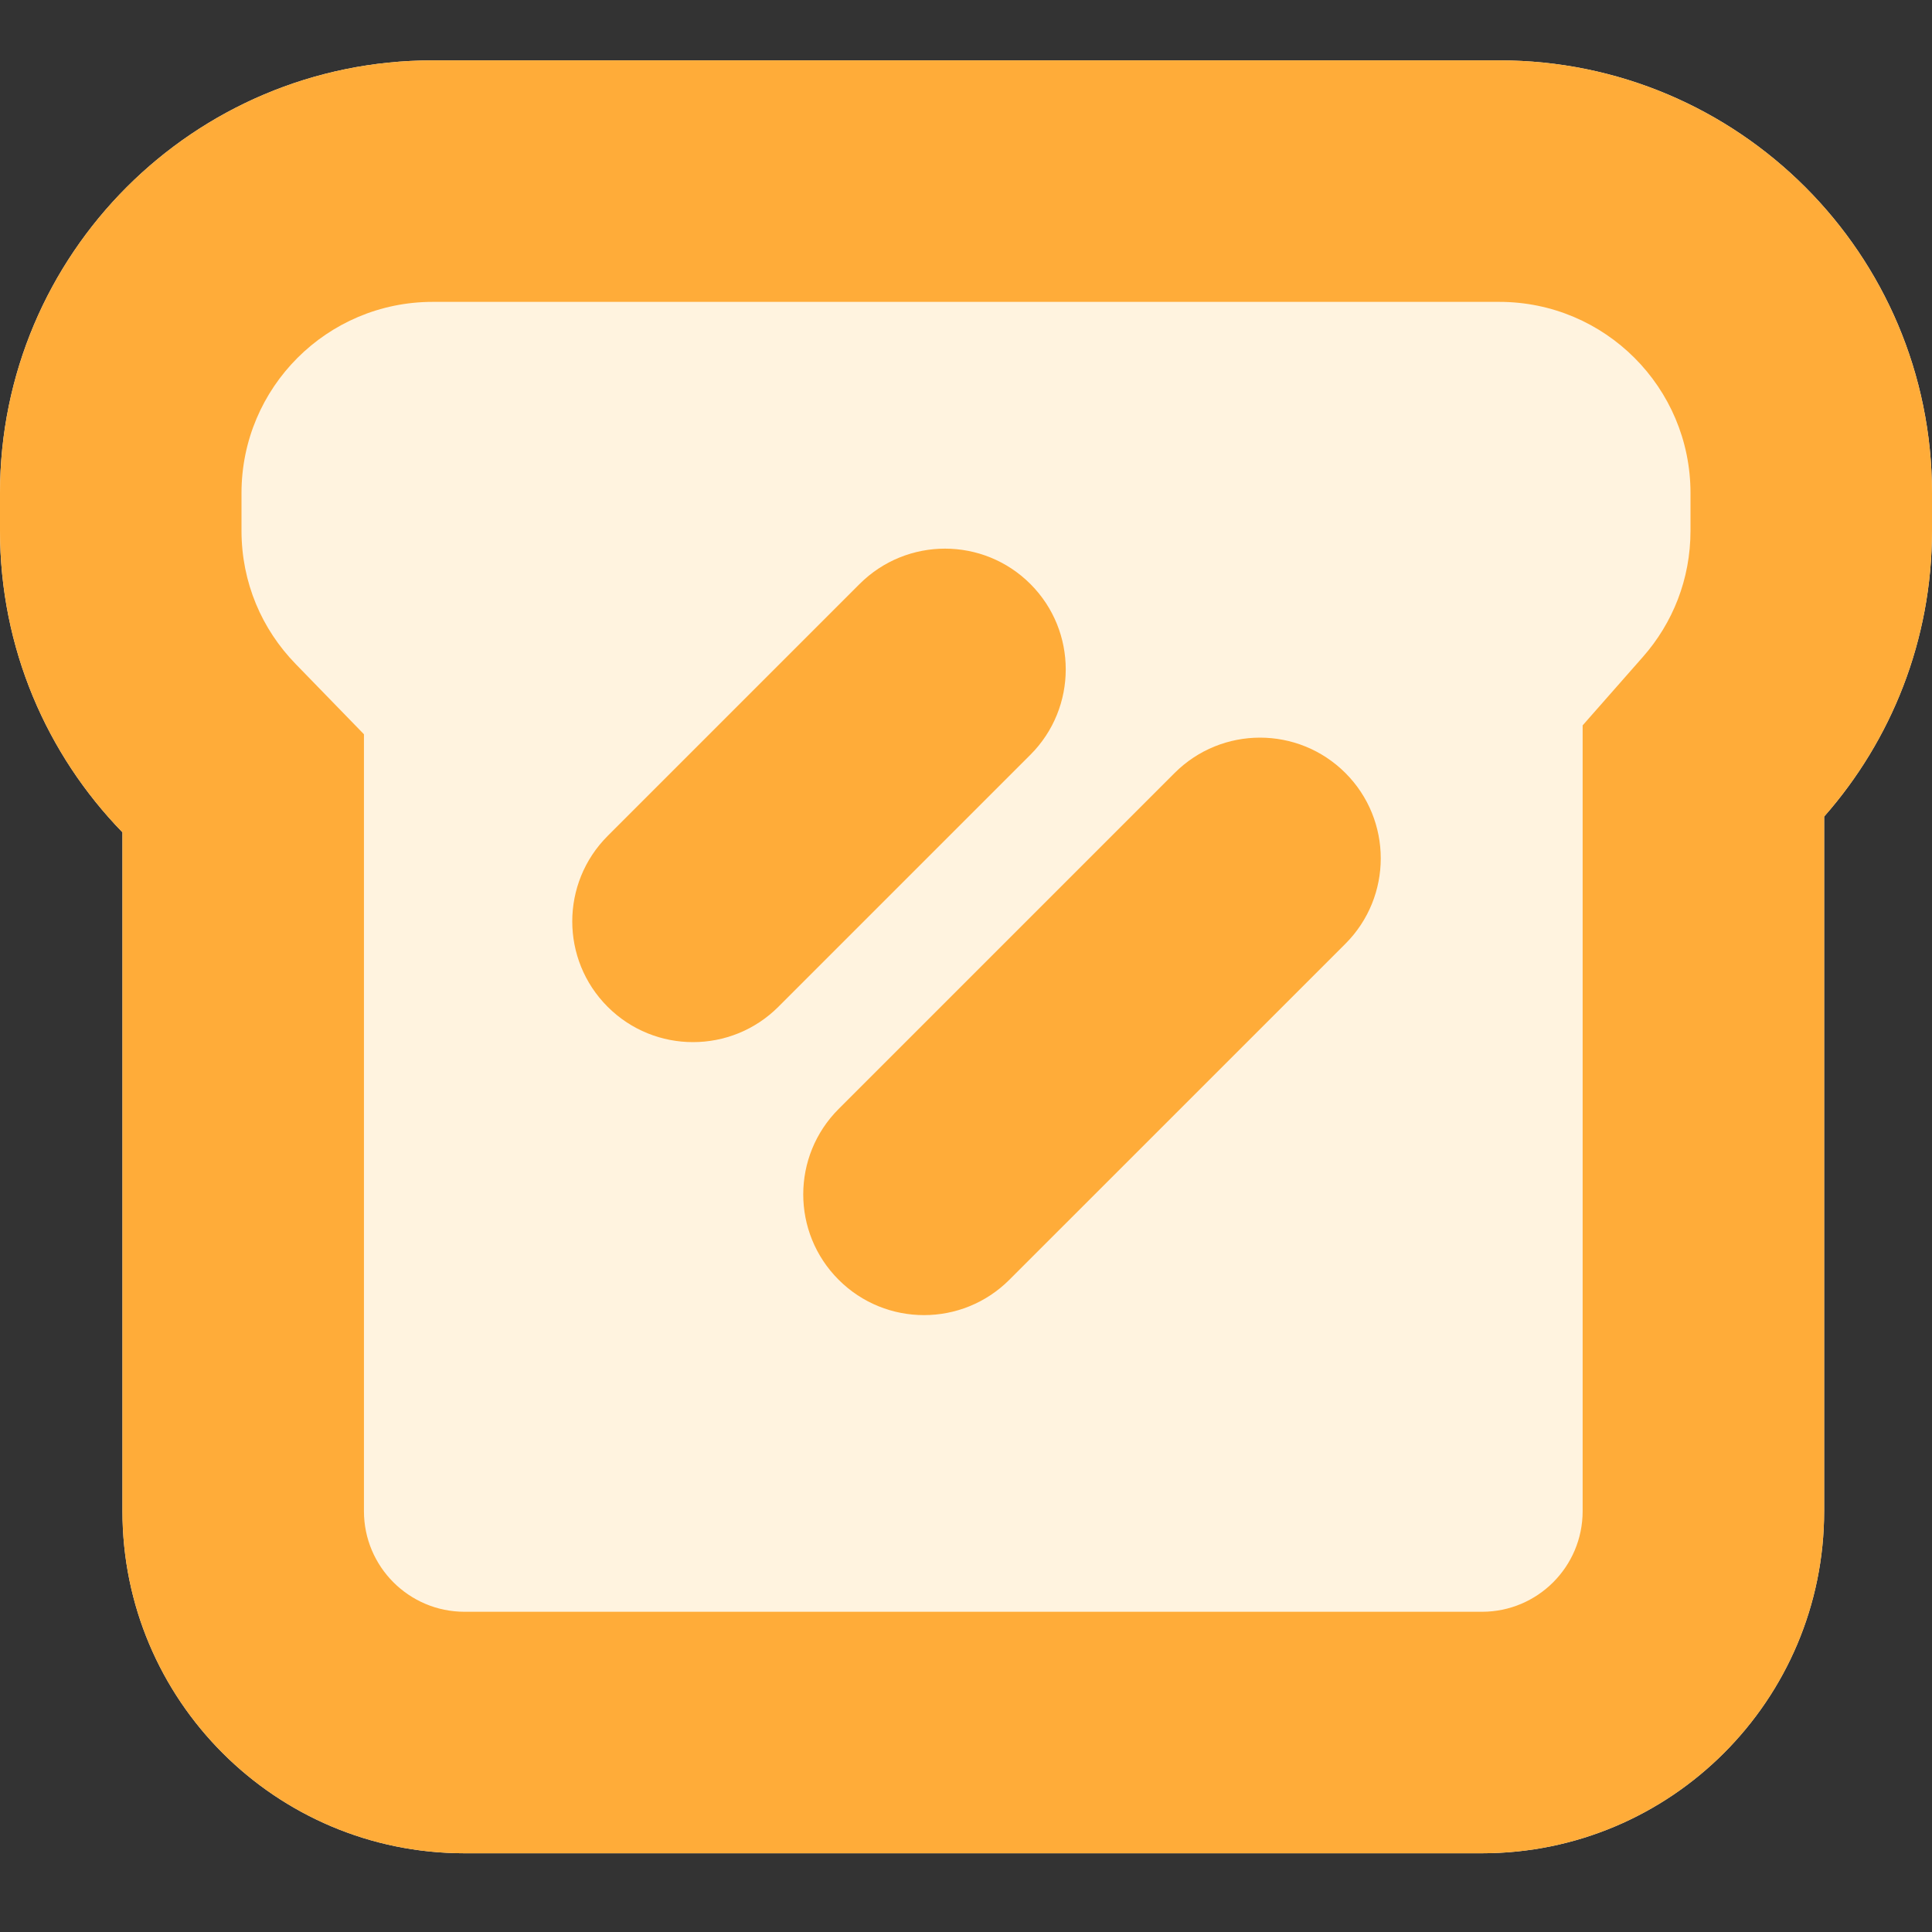 <svg width="40" height="40" viewBox="0 0 40 40" fill="none" xmlns="http://www.w3.org/2000/svg">
<rect x="0" y="0" width="40" height="40" fill="#333333" stroke="none"/>
<path fill-rule="evenodd" clip-rule="evenodd" d="M8.958 1.25C4.011 1.25 0 5.261 0 10.208V10.987C0 13.416 0.966 15.618 2.535 17.232V31.286C2.535 35.198 5.706 38.37 9.618 38.37H30.683C34.595 38.37 37.767 35.198 37.767 31.286V16.906C39.157 15.327 40 13.256 40 10.987V10.208C40 5.261 35.989 1.25 31.042 1.25H8.958Z" fill="#FFF3DF"/>
<path fill-rule="evenodd" clip-rule="evenodd" d="M7.535 15.202V31.286C7.535 32.437 8.468 33.37 9.618 33.37H30.683C31.834 33.37 32.767 32.437 32.767 31.286V15.018L34.014 13.601C34.631 12.901 35 11.993 35 10.987V10.208C35 8.022 33.228 6.25 31.042 6.25H8.958C6.772 6.25 5 8.022 5 10.208V10.987C5 12.062 5.422 13.028 6.12 13.746L7.535 15.202ZM0 10.208C0 5.261 4.011 1.25 8.958 1.25H31.042C35.989 1.25 40 5.261 40 10.208V10.987C40 13.256 39.157 15.327 37.767 16.906V31.286C37.767 35.198 34.595 38.37 30.683 38.37H9.618C5.706 38.37 2.535 35.198 2.535 31.286V17.232C0.966 15.618 0 13.416 0 10.987V10.208Z" fill="#FFAC39"/>
<path fill-rule="evenodd" clip-rule="evenodd" d="M21.333 12.091C22.309 13.067 22.309 14.65 21.333 15.627L16.116 20.844C15.139 21.82 13.556 21.82 12.58 20.844C11.604 19.868 11.604 18.285 12.58 17.308L17.797 12.091C18.774 11.115 20.357 11.115 21.333 12.091Z" fill="#FFAC39"/>
<path fill-rule="evenodd" clip-rule="evenodd" d="M27.855 16.004C28.831 16.98 28.831 18.563 27.855 19.54L20.898 26.496C19.922 27.472 18.339 27.472 17.363 26.496C16.386 25.52 16.386 23.937 17.363 22.96L24.319 16.004C25.296 15.028 26.878 15.028 27.855 16.004Z" fill="#FFAC39"/>
</svg>
